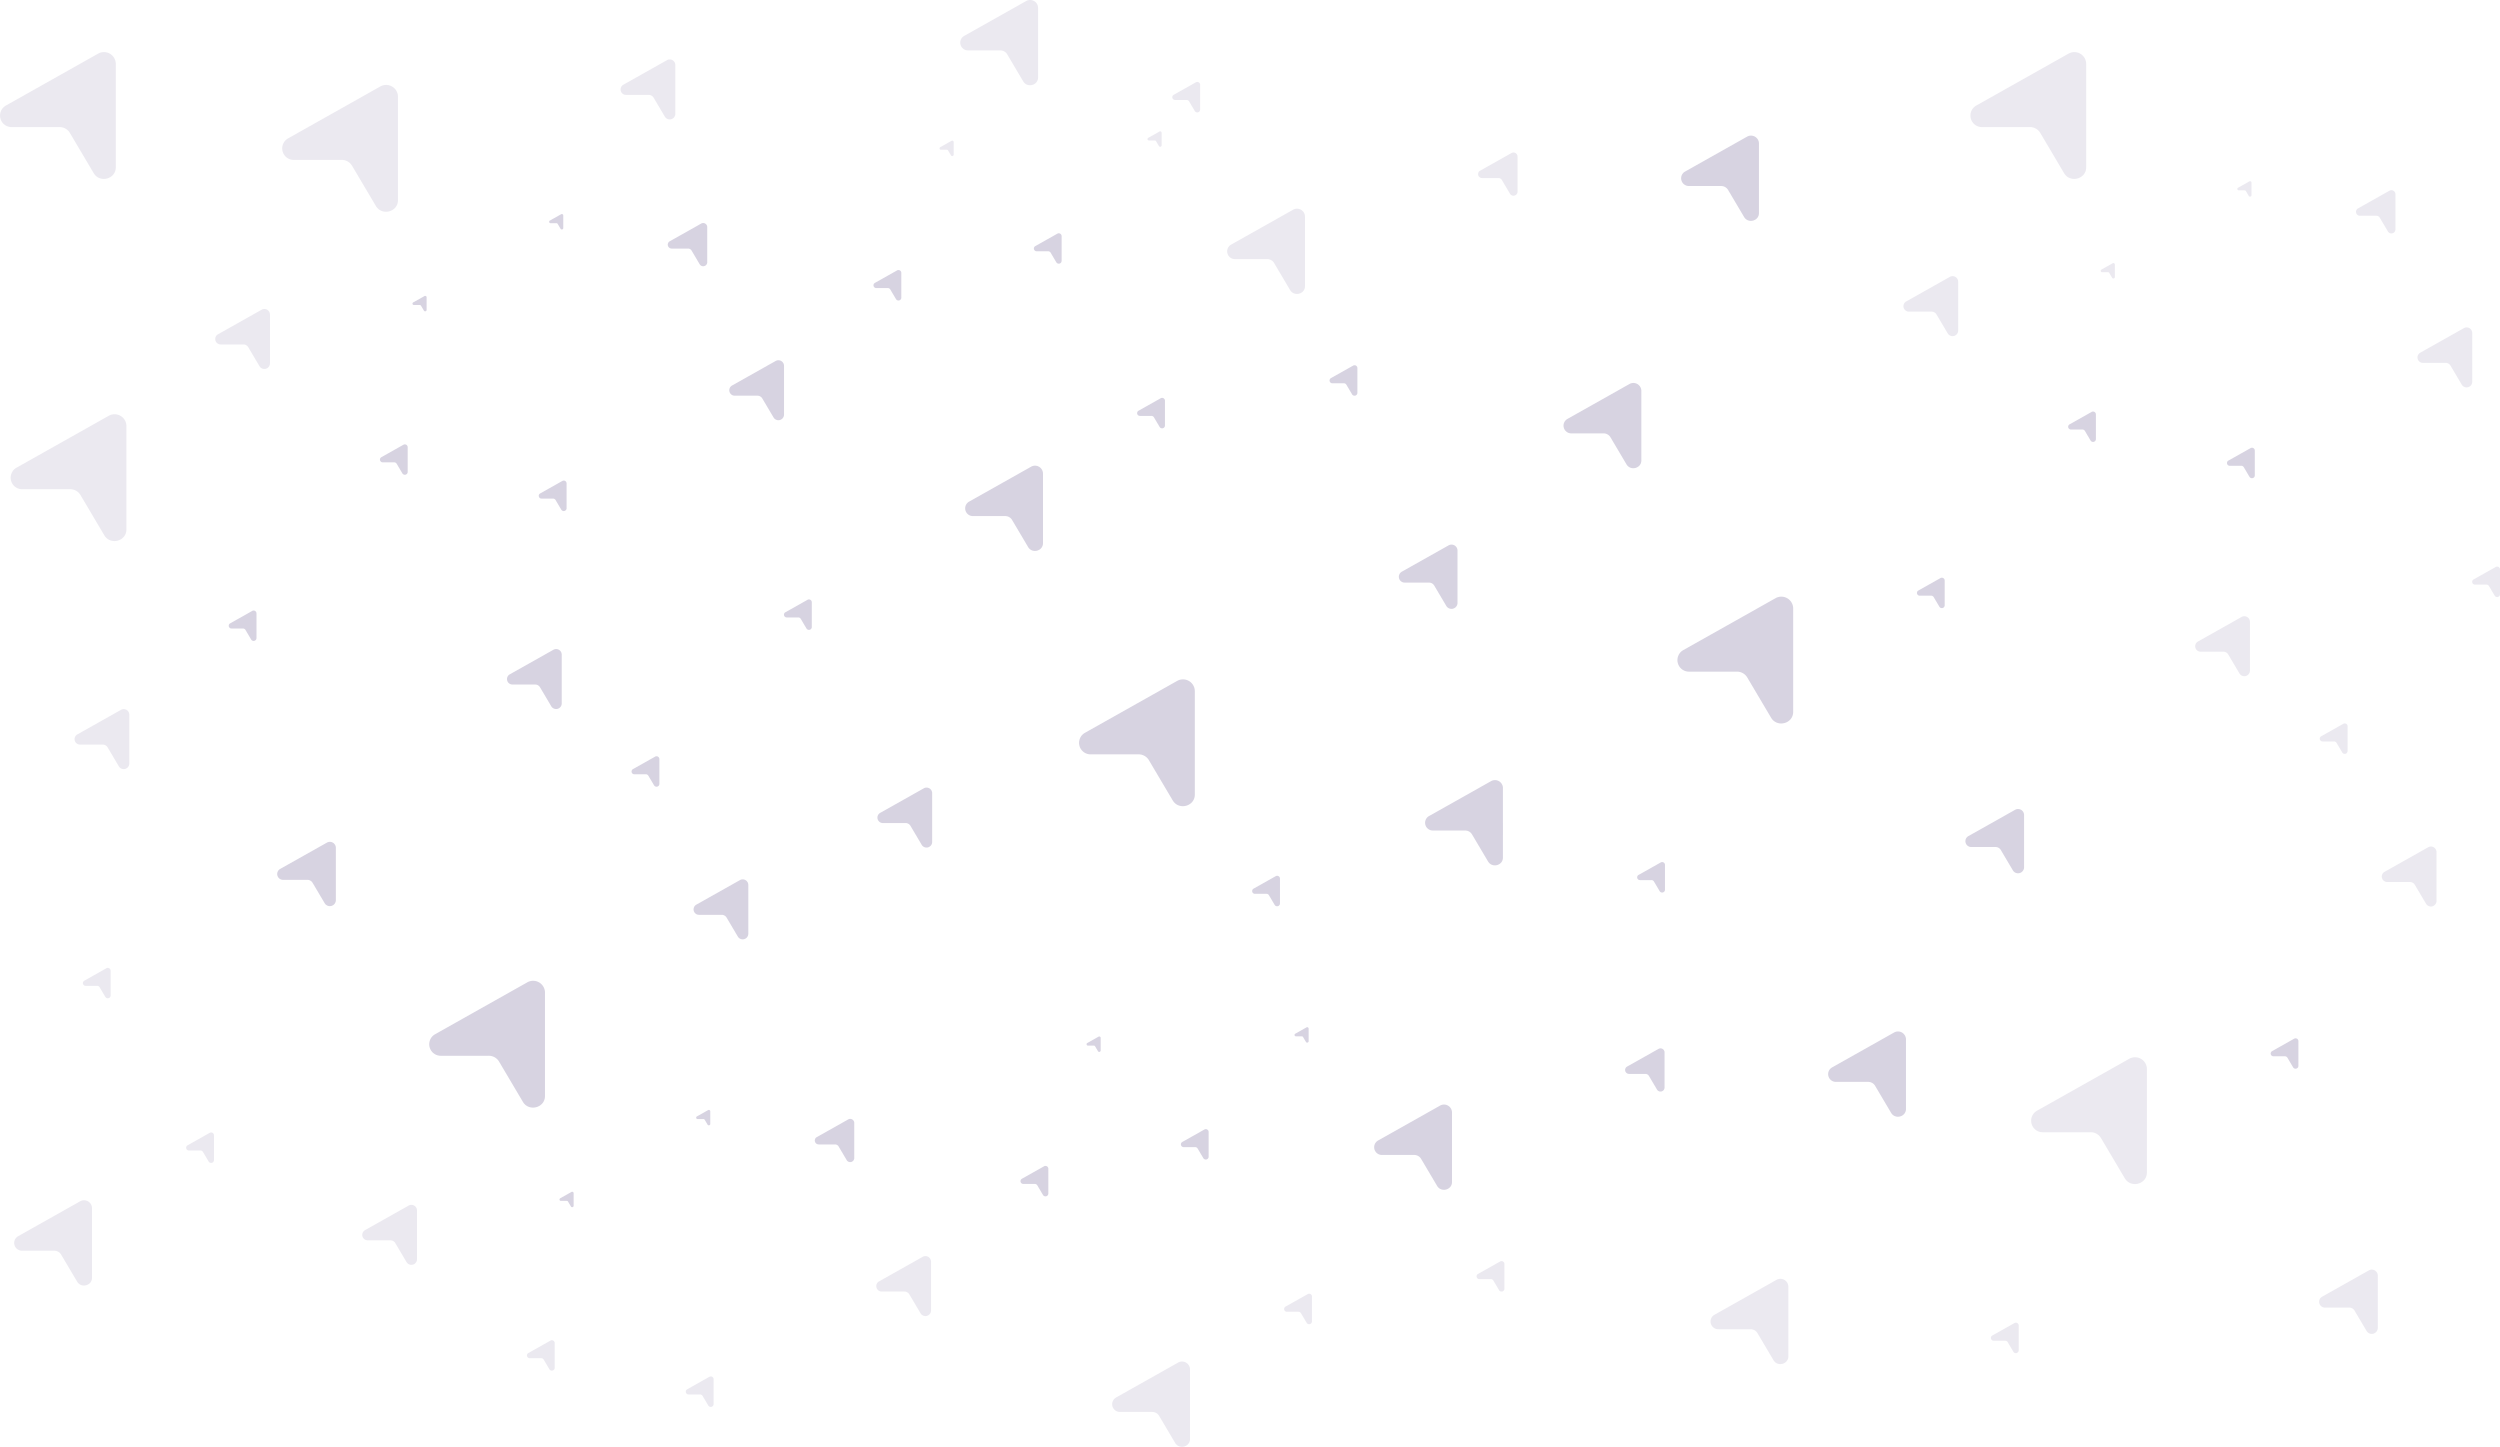 <svg xmlns="http://www.w3.org/2000/svg" width="1395.02" height="807.325" viewBox="0 0 1395.02 807.325">
  <g id="Group_3926" data-name="Group 3926" transform="translate(38.232 10.404)">
    <path id="Path_9799" data-name="Path 9799" d="M13.114.21.8,7.143a1.541,1.541,0,0,0,.793,2.885H7.969a1.6,1.6,0,0,1,1.373.771l3.191,5.389a1.593,1.593,0,0,0,2.959-.776V1.548A1.585,1.585,0,0,0,13.114.21Z" transform="translate(173.768 237.562)" fill="#37236a" opacity="0.2"/>
    <path id="Path_9852" data-name="Path 9852" d="M13.114.21.8,7.143a1.541,1.541,0,0,0,.793,2.885H7.969a1.6,1.6,0,0,1,1.373.771l3.191,5.389a1.593,1.593,0,0,0,2.959-.776V1.548A1.585,1.585,0,0,0,13.114.21Z" transform="translate(255.803 737.457)" fill="#37236a" opacity="0.1"/>
    <path id="Path_9884" data-name="Path 9884" d="M13.114.21.8,7.143a1.541,1.541,0,0,0,.793,2.885H7.969a1.6,1.6,0,0,1,1.373.771l3.191,5.389a1.593,1.593,0,0,0,2.959-.776V1.548A1.585,1.585,0,0,0,13.114.21Z" transform="translate(1115.803 219.242)" fill="#37236a" opacity="0.2"/>
    <path id="Path_9821" data-name="Path 9821" d="M13.114.21.8,7.143a1.541,1.541,0,0,0,.793,2.885H7.969a1.6,1.6,0,0,1,1.373.771l3.191,5.389a1.593,1.593,0,0,0,2.959-.776V1.548A1.585,1.585,0,0,0,13.114.21Z" transform="translate(89.394 330.288)" fill="#37236a" opacity="0.2"/>
    <path id="Path_9813" data-name="Path 9813" d="M13.114.21.8,7.143a1.541,1.541,0,0,0,.793,2.885H7.969a1.6,1.6,0,0,1,1.373.771l3.191,5.389a1.593,1.593,0,0,0,2.959-.776V1.548A1.585,1.585,0,0,0,13.114.21Z" transform="translate(538.669 119.774)" fill="#37236a" opacity="0.2"/>
    <path id="Path_9844" data-name="Path 9844" d="M13.114.21.8,7.143a1.541,1.541,0,0,0,.793,2.885H7.969a1.6,1.6,0,0,1,1.373.771l3.191,5.389a1.593,1.593,0,0,0,2.959-.776V1.548A1.585,1.585,0,0,0,13.114.21Z" transform="translate(620.703 619.67)" fill="#37236a" opacity="0.2"/>
    <path id="Path_9911" data-name="Path 9911" d="M13.114.21.8,7.143a1.541,1.541,0,0,0,.793,2.885H7.969a1.6,1.6,0,0,1,1.373.771l3.191,5.389a1.593,1.593,0,0,0,2.959-.776V1.548A1.585,1.585,0,0,0,13.114.21Z" transform="translate(8.012 529.684)" fill="#37236a" opacity="0.1"/>
    <path id="Path_9804" data-name="Path 9804" d="M25.868.414,1.569,14.089a3.04,3.04,0,0,0,1.564,5.692H15.72A3.149,3.149,0,0,1,18.429,21.3q3.146,5.317,6.294,10.631A3.142,3.142,0,0,0,30.56,30.4V3.053A3.127,3.127,0,0,0,25.868.414Z" transform="translate(244.661 351.785)" fill="#37236a" opacity="0.2"/>
    <path id="Path_9820" data-name="Path 9820" d="M25.868.414,1.569,14.089a3.04,3.04,0,0,0,1.564,5.692H15.72A3.149,3.149,0,0,1,18.429,21.3q3.146,5.317,6.294,10.631A3.142,3.142,0,0,0,30.56,30.4V3.053A3.127,3.127,0,0,0,25.868.414Z" transform="translate(368.698 190.619)" fill="#37236a" opacity="0.2"/>
    <path id="Path_9833" data-name="Path 9833" d="M25.868.414,1.569,14.089a3.04,3.04,0,0,0,1.564,5.692H15.72A3.149,3.149,0,0,1,18.429,21.3q3.146,5.317,6.294,10.631A3.142,3.142,0,0,0,30.56,30.4V3.053A3.127,3.127,0,0,0,25.868.414Z" transform="translate(450.732 690.517)" fill="#37236a" opacity="0.1"/>
    <path id="Path_9912" data-name="Path 9912" d="M25.868.414,1.569,14.089a3.04,3.04,0,0,0,1.564,5.692H15.72A3.149,3.149,0,0,1,18.429,21.3q3.146,5.317,6.294,10.631A3.142,3.142,0,0,0,30.56,30.4V3.053A3.127,3.127,0,0,0,25.868.414Z" transform="translate(3.372 385.305)" fill="#37236a" opacity="0.1"/>
    <path id="Path_9865" data-name="Path 9865" d="M25.868.414,1.569,14.089a3.04,3.04,0,0,0,1.564,5.692H15.72A3.149,3.149,0,0,1,18.429,21.3q3.146,5.317,6.294,10.631A3.142,3.142,0,0,0,30.56,30.4V3.053A3.127,3.127,0,0,0,25.868.414Z" transform="translate(1310.732 172.301)" fill="#37236a" opacity="0.1"/>
    <path id="Path_9823" data-name="Path 9823" d="M25.868.414,1.569,14.089a3.04,3.04,0,0,0,1.564,5.692H15.72A3.149,3.149,0,0,1,18.429,21.3q3.146,5.317,6.294,10.631A3.142,3.142,0,0,0,30.56,30.4V3.053A3.127,3.127,0,0,0,25.868.414Z" transform="translate(81.86 162.025)" fill="#37236a" opacity="0.1"/>
    <path id="Path_9860" data-name="Path 9860" d="M25.868.414,1.569,14.089a3.04,3.04,0,0,0,1.564,5.692H15.72A3.149,3.149,0,0,1,18.429,21.3q3.146,5.317,6.294,10.631A3.142,3.142,0,0,0,30.56,30.4V3.053A3.127,3.127,0,0,0,25.868.414Z" transform="translate(163.894 661.922)" fill="#37236a" opacity="0.1"/>
    <path id="Path_9892" data-name="Path 9892" d="M25.868.414,1.569,14.089a3.04,3.04,0,0,0,1.564,5.692H15.72A3.149,3.149,0,0,1,18.429,21.3q3.146,5.317,6.294,10.631A3.142,3.142,0,0,0,30.56,30.4V3.053A3.127,3.127,0,0,0,25.868.414Z" transform="translate(1023.894 143.705)" fill="#37236a" opacity="0.1"/>
    <path id="Path_9814" data-name="Path 9814" d="M25.868.414,1.569,14.089a3.04,3.04,0,0,0,1.564,5.692H15.72A3.149,3.149,0,0,1,18.429,21.3q3.146,5.317,6.294,10.631A3.142,3.142,0,0,0,30.56,30.4V3.053A3.127,3.127,0,0,0,25.868.414Z" transform="translate(348.77 480.3)" fill="#37236a" opacity="0.2"/>
    <path id="Path_9825" data-name="Path 9825" d="M25.868.414,1.569,14.089a3.04,3.04,0,0,0,1.564,5.692H15.72A3.149,3.149,0,0,1,18.429,21.3q3.146,5.317,6.294,10.631A3.142,3.142,0,0,0,30.56,30.4V3.053A3.127,3.127,0,0,0,25.868.414Z" transform="translate(451.363 429.084)" fill="#37236a" opacity="0.2"/>
    <path id="Path_9800" data-name="Path 9800" d="M27.727.444,1.682,15.1a3.258,3.258,0,0,0,1.676,6.1H16.85a3.375,3.375,0,0,1,2.9,1.631q3.373,5.7,6.746,11.394a3.368,3.368,0,0,0,6.256-1.641V3.273A3.352,3.352,0,0,0,27.727.444Z" transform="translate(116.432 459.358)" fill="#37236a" opacity="0.2"/>
    <path id="Path_9810" data-name="Path 9810" d="M27.727.444,1.682,15.1a3.258,3.258,0,0,0,1.676,6.1H16.85a3.375,3.375,0,0,1,2.9,1.631q3.373,5.7,6.746,11.394a3.368,3.368,0,0,0,6.256-1.641V3.273A3.352,3.352,0,0,0,27.727.444Z" transform="translate(742.321 293.494)" fill="#37236a" opacity="0.2"/>
    <path id="Path_9805" data-name="Path 9805" d="M54.693.875,3.317,29.789A6.426,6.426,0,0,0,6.624,41.823H33.238a6.658,6.658,0,0,1,5.727,3.218q6.653,11.242,13.308,22.475c3.383,5.708,12.34,3.37,12.34-3.237V6.455A6.612,6.612,0,0,0,54.693.875Z" transform="translate(563.874 368.706)" fill="#37236a" opacity="0.2"/>
    <path id="Path_9824" data-name="Path 9824" d="M54.693.875,3.317,29.789A6.426,6.426,0,0,0,6.624,41.823H33.238a6.658,6.658,0,0,1,5.727,3.218q6.653,11.242,13.308,22.475c3.383,5.708,12.34,3.37,12.34-3.237V6.455A6.612,6.612,0,0,0,54.693.875Z" transform="translate(119.227 37.003)" fill="#37236a" opacity="0.1"/>
    <path id="Path_9854" data-name="Path 9854" d="M54.693.875,3.317,29.789A6.426,6.426,0,0,0,6.624,41.823H33.238a6.658,6.658,0,0,1,5.727,3.218q6.653,11.242,13.308,22.475c3.383,5.708,12.34,3.37,12.34-3.237V6.455A6.612,6.612,0,0,0,54.693.875Z" transform="translate(201.261 536.9)" fill="#37236a" opacity="0.2"/>
    <path id="Path_9886" data-name="Path 9886" d="M54.693.875,3.317,29.789A6.426,6.426,0,0,0,6.624,41.823H33.238a6.658,6.658,0,0,1,5.727,3.218q6.653,11.242,13.308,22.475c3.383,5.708,12.34,3.37,12.34-3.237V6.455A6.612,6.612,0,0,0,54.693.875Z" transform="translate(1061.261 18.685)" fill="#37236a" opacity="0.1"/>
    <path id="Path_9809" data-name="Path 9809" d="M54.693.875,3.317,29.789A6.426,6.426,0,0,0,6.624,41.823H33.238a6.658,6.658,0,0,1,5.727,3.218q6.653,11.242,13.308,22.475c3.383,5.708,12.34,3.37,12.34-3.237V6.455A6.612,6.612,0,0,0,54.693.875Z" transform="translate(897.765 322.554)" fill="#37236a" opacity="0.2"/>
    <path id="Path_9901" data-name="Path 9901" d="M54.693.875,3.317,29.789A6.426,6.426,0,0,0,6.624,41.823H33.238a6.658,6.658,0,0,1,5.727,3.218q6.653,11.242,13.308,22.475c3.383,5.708,12.34,3.37,12.34-3.237V6.455A6.612,6.612,0,0,0,54.693.875Z" transform="translate(1095.147 579.569)" fill="#37236a" opacity="0.1"/>
    <path id="Path_9801" data-name="Path 9801" d="M18.641.3,1.131,10.153a2.19,2.19,0,0,0,1.127,4.1h9.071a2.269,2.269,0,0,1,1.952,1.1q2.268,3.832,4.536,7.66a2.264,2.264,0,0,0,4.206-1.1V2.2A2.254,2.254,0,0,0,18.641.3Z" transform="translate(334.387 114.053)" fill="#37236a" opacity="0.2"/>
    <path id="Path_9847" data-name="Path 9847" d="M18.641.3,1.131,10.153a2.19,2.19,0,0,0,1.127,4.1h9.071a2.269,2.269,0,0,1,1.952,1.1q2.268,3.832,4.536,7.66a2.264,2.264,0,0,0,4.206-1.1V2.2A2.254,2.254,0,0,0,18.641.3Z" transform="translate(416.422 613.949)" fill="#37236a" opacity="0.2"/>
    <path id="Path_9879" data-name="Path 9879" d="M18.641.3,1.131,10.153a2.19,2.19,0,0,0,1.127,4.1h9.071a2.269,2.269,0,0,1,1.952,1.1q2.268,3.832,4.536,7.66a2.264,2.264,0,0,0,4.206-1.1V2.2A2.254,2.254,0,0,0,18.641.3Z" transform="translate(1276.422 95.733)" fill="#37236a" opacity="0.1"/>
    <path id="Path_9815" data-name="Path 9815" d="M18.641.3,1.131,10.153a2.19,2.19,0,0,0,1.127,4.1h9.071a2.269,2.269,0,0,1,1.952,1.1q2.268,3.832,4.536,7.66a2.264,2.264,0,0,0,4.206-1.1V2.2A2.254,2.254,0,0,0,18.641.3Z" transform="translate(786.546 74.695)" fill="#37236a" opacity="0.1"/>
    <path id="Path_9855" data-name="Path 9855" d="M18.641.3,1.131,10.153a2.19,2.19,0,0,0,1.127,4.1h9.071a2.269,2.269,0,0,1,1.952,1.1q2.268,3.832,4.536,7.66a2.264,2.264,0,0,0,4.206-1.1V2.2A2.254,2.254,0,0,0,18.641.3Z" transform="translate(868.581 574.591)" fill="#37236a" opacity="0.2"/>
    <path id="Path_9806" data-name="Path 9806" d="M36.772.588,2.23,20.028A4.321,4.321,0,0,0,4.453,28.12H22.347a4.476,4.476,0,0,1,3.85,2.163q4.473,7.558,8.947,15.11c2.274,3.838,8.3,2.266,8.3-2.175V4.34A4.446,4.446,0,0,0,36.772.588Z" transform="translate(500.324 249.459)" fill="#37236a" opacity="0.2"/>
    <path id="Path_9838" data-name="Path 9838" d="M36.772.588,2.23,20.028A4.321,4.321,0,0,0,4.453,28.12H22.347a4.476,4.476,0,0,1,3.85,2.163q4.473,7.558,8.947,15.11c2.274,3.838,8.3,2.266,8.3-2.175V4.34A4.446,4.446,0,0,0,36.772.588Z" transform="translate(582.359 749.355)" fill="#37236a" opacity="0.1"/>
    <path id="Path_9908" data-name="Path 9908" d="M36.772.588,2.23,20.028A4.321,4.321,0,0,0,4.453,28.12H22.347a4.476,4.476,0,0,1,3.85,2.163q4.473,7.558,8.947,15.11c2.274,3.838,8.3,2.266,8.3-2.175V4.34A4.446,4.446,0,0,0,36.772.588Z" transform="translate(-30.332 659.368)" fill="#37236a" opacity="0.1"/>
    <path id="Path_9830" data-name="Path 9830" d="M36.772.588,2.23,20.028A4.321,4.321,0,0,0,4.453,28.12H22.347a4.476,4.476,0,0,1,3.85,2.163q4.473,7.558,8.947,15.11c2.274,3.838,8.3,2.266,8.3-2.175V4.34A4.446,4.446,0,0,0,36.772.588Z" transform="translate(646.516 106.059)" fill="#37236a" opacity="0.1"/>
    <path id="Path_9848" data-name="Path 9848" d="M36.772.588,2.23,20.028A4.321,4.321,0,0,0,4.453,28.12H22.347a4.476,4.476,0,0,1,3.85,2.163q4.473,7.558,8.947,15.11c2.274,3.838,8.3,2.266,8.3-2.175V4.34A4.446,4.446,0,0,0,36.772.588Z" transform="translate(728.55 605.955)" fill="#37236a" opacity="0.2"/>
    <path id="Path_9819" data-name="Path 9819" d="M36.772.588,2.23,20.028A4.321,4.321,0,0,0,4.453,28.12H22.347a4.476,4.476,0,0,1,3.85,2.163q4.473,7.558,8.947,15.11c2.274,3.838,8.3,2.266,8.3-2.175V4.34A4.446,4.446,0,0,0,36.772.588Z" transform="translate(756.971 424.914)" fill="#37236a" opacity="0.2"/>
    <path id="Path_9811" data-name="Path 9811" d="M36.772.588,2.23,20.028A4.321,4.321,0,0,0,4.453,28.12H22.347a4.476,4.476,0,0,1,3.85,2.163q4.473,7.558,8.947,15.11c2.274,3.838,8.3,2.266,8.3-2.175V4.34A4.446,4.446,0,0,0,36.772.588Z" transform="translate(834.215 203.305)" fill="#37236a" opacity="0.2"/>
    <path id="Path_9839" data-name="Path 9839" d="M36.772.588,2.23,20.028A4.321,4.321,0,0,0,4.453,28.12H22.347a4.476,4.476,0,0,1,3.85,2.163q4.473,7.558,8.947,15.11c2.274,3.838,8.3,2.266,8.3-2.175V4.34A4.446,4.446,0,0,0,36.772.588Z" transform="translate(916.25 703.202)" fill="#37236a" opacity="0.1"/>
    <path id="Path_9822" data-name="Path 9822" d="M36.772.588,2.23,20.028A4.321,4.321,0,0,0,4.453,28.12H22.347a4.476,4.476,0,0,1,3.85,2.163q4.473,7.558,8.947,15.11c2.274,3.838,8.3,2.266,8.3-2.175V4.34A4.446,4.446,0,0,0,36.772.588Z" transform="translate(899.84 65.281)" fill="#37236a" opacity="0.2"/>
    <path id="Path_9856" data-name="Path 9856" d="M36.772.588,2.23,20.028A4.321,4.321,0,0,0,4.453,28.12H22.347a4.476,4.476,0,0,1,3.85,2.163q4.473,7.558,8.947,15.11c2.274,3.838,8.3,2.266,8.3-2.175V4.34A4.446,4.446,0,0,0,36.772.588Z" transform="translate(981.875 565.177)" fill="#37236a" opacity="0.2"/>
    <path id="Path_9802" data-name="Path 9802" d="M6.666.107.4,3.63A.783.783,0,0,0,.807,5.1H4.051a.812.812,0,0,1,.7.392L6.371,8.229a.81.81,0,0,0,1.5-.395V.787A.806.806,0,0,0,6.666.107Z" transform="translate(268.205 109.036)" fill="#37236a" opacity="0.2"/>
    <path id="Path_9857" data-name="Path 9857" d="M6.666.107.4,3.63A.783.783,0,0,0,.807,5.1H4.051a.812.812,0,0,1,.7.392L6.371,8.229a.81.81,0,0,0,1.5-.395V.787A.806.806,0,0,0,6.666.107Z" transform="translate(350.24 608.933)" fill="#37236a" opacity="0.2"/>
    <path id="Path_9889" data-name="Path 9889" d="M6.666.107.4,3.63A.783.783,0,0,0,.807,5.1H4.051a.812.812,0,0,1,.7.392L6.371,8.229a.81.81,0,0,0,1.5-.395V.787A.806.806,0,0,0,6.666.107Z" transform="translate(1210.24 90.717)" fill="#37236a" opacity="0.1"/>
    <path id="Path_9817" data-name="Path 9817" d="M6.666.107.4,3.63A.783.783,0,0,0,.807,5.1H4.051a.812.812,0,0,1,.7.392L6.371,8.229a.81.81,0,0,0,1.5-.395V.787A.806.806,0,0,0,6.666.107Z" transform="translate(602.096 62.883)" fill="#37236a" opacity="0.1"/>
    <path id="Path_9861" data-name="Path 9861" d="M6.666.107.4,3.63A.783.783,0,0,0,.807,5.1H4.051a.812.812,0,0,1,.7.392L6.371,8.229a.81.81,0,0,0,1.5-.395V.787A.806.806,0,0,0,6.666.107Z" transform="translate(684.131 562.779)" fill="#37236a" opacity="0.2"/>
    <path id="Path_9807" data-name="Path 9807" d="M13.149.21.8,7.161a1.545,1.545,0,0,0,.795,2.894h6.4a1.6,1.6,0,0,1,1.377.773q1.6,2.7,3.2,5.4a1.6,1.6,0,0,0,2.967-.778V1.551A1.589,1.589,0,0,0,13.149.21Z" transform="translate(399.219 324.081)" fill="#37236a" opacity="0.2"/>
    <path id="Path_9812" data-name="Path 9812" d="M13.149.21.8,7.161a1.545,1.545,0,0,0,.795,2.894h6.4a1.6,1.6,0,0,1,1.377.773q1.6,2.7,3.2,5.4a1.6,1.6,0,0,0,2.967-.778V1.551A1.589,1.589,0,0,0,13.149.21Z" transform="translate(703.667 193.41)" fill="#37236a" opacity="0.2"/>
    <path id="Path_9841" data-name="Path 9841" d="M13.149.21.8,7.161a1.545,1.545,0,0,0,.795,2.894h6.4a1.6,1.6,0,0,1,1.377.773q1.6,2.7,3.2,5.4a1.6,1.6,0,0,0,2.967-.778V1.551A1.589,1.589,0,0,0,13.149.21Z" transform="translate(785.701 693.307)" fill="#37236a" opacity="0.1"/>
    <path id="Path_9803" data-name="Path 9803" d="M6.666.107.4,3.63A.783.783,0,0,0,.807,5.1H4.051a.812.812,0,0,1,.7.392L6.371,8.229a.81.81,0,0,0,1.5-.395V.787A.806.806,0,0,0,6.666.107Z" transform="translate(191.952 154.705)" fill="#37236a" opacity="0.2"/>
    <path id="Path_9858" data-name="Path 9858" d="M6.666.107.4,3.63A.783.783,0,0,0,.807,5.1H4.051a.812.812,0,0,1,.7.392L6.371,8.229a.81.81,0,0,0,1.5-.395V.787A.806.806,0,0,0,6.666.107Z" transform="translate(273.986 654.602)" fill="#37236a" opacity="0.2"/>
    <path id="Path_9890" data-name="Path 9890" d="M6.666.107.4,3.63A.783.783,0,0,0,.807,5.1H4.051a.812.812,0,0,1,.7.392L6.371,8.229a.81.81,0,0,0,1.5-.395V.787A.806.806,0,0,0,6.666.107Z" transform="translate(1133.986 136.386)" fill="#37236a" opacity="0.1"/>
    <path id="Path_9818" data-name="Path 9818" d="M6.666.107.4,3.63A.783.783,0,0,0,.807,5.1H4.051a.812.812,0,0,1,.7.392L6.371,8.229a.81.81,0,0,0,1.5-.395V.787A.806.806,0,0,0,6.666.107Z" transform="translate(486.053 68.065)" fill="#37236a" opacity="0.1"/>
    <path id="Path_9862" data-name="Path 9862" d="M6.666.107.4,3.63A.783.783,0,0,0,.807,5.1H4.051a.812.812,0,0,1,.7.392L6.371,8.229a.81.81,0,0,0,1.5-.395V.787A.806.806,0,0,0,6.666.107Z" transform="translate(568.088 567.962)" fill="#37236a" opacity="0.2"/>
    <path id="Path_9808" data-name="Path 9808" d="M13.149.21.8,7.161a1.545,1.545,0,0,0,.795,2.894h6.4a1.6,1.6,0,0,1,1.377.773q1.6,2.7,3.2,5.4a1.6,1.6,0,0,0,2.967-.778V1.551A1.589,1.589,0,0,0,13.149.21Z" transform="translate(262.396 257.77)" fill="#37236a" opacity="0.2"/>
    <path id="Path_9849" data-name="Path 9849" d="M13.149.21.8,7.161a1.545,1.545,0,0,0,.795,2.894h6.4a1.6,1.6,0,0,1,1.377.773q1.6,2.7,3.2,5.4a1.6,1.6,0,0,0,2.967-.778V1.551A1.589,1.589,0,0,0,13.149.21Z" transform="translate(344.431 757.667)" fill="#37236a" opacity="0.1"/>
    <path id="Path_9881" data-name="Path 9881" d="M13.149.21.8,7.161a1.545,1.545,0,0,0,.795,2.894h6.4a1.6,1.6,0,0,1,1.377.773q1.6,2.7,3.2,5.4a1.6,1.6,0,0,0,2.967-.778V1.551A1.589,1.589,0,0,0,13.149.21Z" transform="translate(1204.431 239.451)" fill="#37236a" opacity="0.2"/>
    <path id="Path_9826" data-name="Path 9826" d="M13.149.21.8,7.161a1.545,1.545,0,0,0,.795,2.894h6.4a1.6,1.6,0,0,1,1.377.773q1.6,2.7,3.2,5.4a1.6,1.6,0,0,0,2.967-.778V1.551A1.589,1.589,0,0,0,13.149.21Z" transform="translate(314.172 411.598)" fill="#37236a" opacity="0.2"/>
    <path id="Path_9816" data-name="Path 9816" d="M13.149.21.8,7.161a1.545,1.545,0,0,0,.795,2.894h6.4a1.6,1.6,0,0,1,1.377.773q1.6,2.7,3.2,5.4a1.6,1.6,0,0,0,2.967-.778V1.551A1.589,1.589,0,0,0,13.149.21Z" transform="translate(596.287 211.617)" fill="#37236a" opacity="0.2"/>
    <path id="Path_9842" data-name="Path 9842" d="M13.149.21.8,7.161a1.545,1.545,0,0,0,.795,2.894h6.4a1.6,1.6,0,0,1,1.377.773q1.6,2.7,3.2,5.4a1.6,1.6,0,0,0,2.967-.778V1.551A1.589,1.589,0,0,0,13.149.21Z" transform="translate(678.322 711.513)" fill="#37236a" opacity="0.1"/>
    <path id="Path_9909" data-name="Path 9909" d="M13.149.21.8,7.161a1.545,1.545,0,0,0,.795,2.894h6.4a1.6,1.6,0,0,1,1.377.773q1.6,2.7,3.2,5.4a1.6,1.6,0,0,0,2.967-.778V1.551A1.589,1.589,0,0,0,13.149.21Z" transform="translate(65.631 621.526)" fill="#37236a" opacity="0.1"/>
    <path id="Path_9829" data-name="Path 9829" d="M13.149.21.8,7.161a1.545,1.545,0,0,0,.795,2.894h6.4a1.6,1.6,0,0,1,1.377.773q1.6,2.7,3.2,5.4a1.6,1.6,0,0,0,2.967-.778V1.551A1.589,1.589,0,0,0,13.149.21Z" transform="translate(660.47 478.302)" fill="#37236a" opacity="0.2"/>
    <path id="Path_9828" data-name="Path 9828" d="M13.149.21.8,7.161a1.545,1.545,0,0,0,.795,2.894h6.4a1.6,1.6,0,0,1,1.377.773q1.6,2.7,3.2,5.4a1.6,1.6,0,0,0,2.967-.778V1.551A1.589,1.589,0,0,0,13.149.21Z" transform="translate(875.306 470.645)" fill="#37236a" opacity="0.2"/>
    <path id="Path_9903" data-name="Path 9903" d="M13.149.21.8,7.161a1.545,1.545,0,0,0,.795,2.894h6.4a1.6,1.6,0,0,1,1.377.773q1.6,2.7,3.2,5.4a1.6,1.6,0,0,0,2.967-.778V1.551A1.589,1.589,0,0,0,13.149.21Z" transform="translate(1072.686 727.663)" fill="#37236a" opacity="0.1"/>
    <path id="Path_9827" data-name="Path 9827" d="M13.149.21.8,7.161a1.545,1.545,0,0,0,.795,2.894h6.4a1.6,1.6,0,0,1,1.377.773q1.6,2.7,3.2,5.4a1.6,1.6,0,0,0,2.967-.778V1.551A1.589,1.589,0,0,0,13.149.21Z" transform="translate(449.174 140.288)" fill="#37236a" opacity="0.2"/>
    <path id="Path_9851" data-name="Path 9851" d="M13.149.21.8,7.161a1.545,1.545,0,0,0,.795,2.894h6.4a1.6,1.6,0,0,1,1.377.773q1.6,2.7,3.2,5.4a1.6,1.6,0,0,0,2.967-.778V1.551A1.589,1.589,0,0,0,13.149.21Z" transform="translate(531.208 640.184)" fill="#37236a" opacity="0.2"/>
    <path id="Path_9891" data-name="Path 9891" d="M13.114.21.8,7.143a1.541,1.541,0,0,0,.793,2.885H7.969a1.6,1.6,0,0,1,1.373.771l3.191,5.389a1.593,1.593,0,0,0,2.959-.776V1.548A1.585,1.585,0,0,0,13.114.21Z" transform="translate(1031.428 311.97)" fill="#37236a" opacity="0.2"/>
    <path id="Path_9904" data-name="Path 9904" d="M13.114.21.8,7.143a1.541,1.541,0,0,0,.793,2.885H7.969a1.6,1.6,0,0,1,1.373.771l3.191,5.389a1.593,1.593,0,0,0,2.959-.776V1.548A1.585,1.585,0,0,0,13.114.21Z" transform="translate(1228.81 568.987)" fill="#37236a" opacity="0.2"/>
    <path id="Path_9877" data-name="Path 9877" d="M25.868.414,1.569,14.089a3.04,3.04,0,0,0,1.564,5.692H15.72A3.149,3.149,0,0,1,18.429,21.3q3.146,5.317,6.294,10.631A3.142,3.142,0,0,0,30.56,30.4V3.053A3.127,3.127,0,0,0,25.868.414Z" transform="translate(1186.695 333.467)" fill="#37236a" opacity="0.1"/>
    <path id="Path_9878" data-name="Path 9878" d="M25.868.414,1.569,14.089a3.04,3.04,0,0,0,1.564,5.692H15.72A3.149,3.149,0,0,1,18.429,21.3q3.146,5.317,6.294,10.631A3.142,3.142,0,0,0,30.56,30.4V3.053A3.127,3.127,0,0,0,25.868.414Z" transform="translate(1290.805 461.98)" fill="#37236a" opacity="0.1"/>
    <path id="Path_9885" data-name="Path 9885" d="M27.727.444,1.682,15.1a3.258,3.258,0,0,0,1.676,6.1H16.85a3.375,3.375,0,0,1,2.9,1.631q3.373,5.7,6.746,11.394a3.368,3.368,0,0,0,6.256-1.641V3.273A3.352,3.352,0,0,0,27.727.444Z" transform="translate(1058.467 441.039)" fill="#37236a" opacity="0.2"/>
    <path id="Path_9897" data-name="Path 9897" d="M27.727.444,1.682,15.1a3.258,3.258,0,0,0,1.676,6.1H16.85a3.375,3.375,0,0,1,2.9,1.631q3.373,5.7,6.746,11.394a3.368,3.368,0,0,0,6.256-1.641V3.273A3.352,3.352,0,0,0,27.727.444Z" transform="translate(1255.848 698.057)" fill="#37236a" opacity="0.1"/>
    <path id="Path_9872" data-name="Path 9872" d="M13.149.21.8,7.161a1.545,1.545,0,0,0,.795,2.894h6.4a1.6,1.6,0,0,1,1.377.773q1.6,2.7,3.2,5.4a1.6,1.6,0,0,0,2.967-.778V1.551A1.589,1.589,0,0,0,13.149.21Z" transform="translate(1341.254 305.762)" fill="#37236a" opacity="0.1"/>
    <path id="Path_9882" data-name="Path 9882" d="M13.149.21.8,7.161a1.545,1.545,0,0,0,.795,2.894h6.4a1.6,1.6,0,0,1,1.377.773q1.6,2.7,3.2,5.4a1.6,1.6,0,0,0,2.967-.778V1.551A1.589,1.589,0,0,0,13.149.21Z" transform="translate(1256.206 393.279)" fill="#37236a" opacity="0.1"/>
    <path id="Path_9913" data-name="Path 9913" d="M54.693.875,3.317,29.789A6.426,6.426,0,0,0,6.624,41.823H33.238a6.658,6.658,0,0,1,5.727,3.218q6.653,11.242,13.308,22.475c3.383,5.708,12.34,3.37,12.34-3.237V6.455A6.612,6.612,0,0,0,54.693.875Z" transform="translate(-32.307 220.765)" fill="#37236a" opacity="0.1"/>
    <path id="Path_9914" data-name="Path 9914" d="M54.693.875,3.317,29.789A6.426,6.426,0,0,0,6.624,41.823H33.238a6.658,6.658,0,0,1,5.727,3.218q6.653,11.242,13.308,22.475c3.383,5.708,12.34,3.37,12.34-3.237V6.455A6.612,6.612,0,0,0,54.693.875Z" transform="translate(-38.232 18.684)" fill="#37236a" opacity="0.1"/>
    <path id="Path_9915" data-name="Path 9915" d="M25.868.414,1.569,14.089a3.04,3.04,0,0,0,1.564,5.692H15.72A3.149,3.149,0,0,1,18.429,21.3q3.146,5.317,6.294,10.631A3.142,3.142,0,0,0,30.56,30.4V3.053A3.127,3.127,0,0,0,25.868.414Z" transform="translate(308.044 22.771)" fill="#37236a" opacity="0.1"/>
    <path id="Path_9919" data-name="Path 9919" d="M36.772.588,2.23,20.028A4.321,4.321,0,0,0,4.453,28.12H22.347a4.476,4.476,0,0,1,3.85,2.163q4.473,7.558,8.947,15.11c2.274,3.838,8.3,2.266,8.3-2.175V4.34A4.446,4.446,0,0,0,36.772.588Z" transform="translate(497.578 -10.404)" fill="#37236a" opacity="0.1"/>
    <path id="Path_9916" data-name="Path 9916" d="M13.149.21.8,7.161a1.545,1.545,0,0,0,.795,2.894h6.4a1.6,1.6,0,0,1,1.377.773q1.6,2.7,3.2,5.4a1.6,1.6,0,0,0,2.967-.778V1.551A1.589,1.589,0,0,0,13.149.21Z" transform="translate(615.913 35.328)" fill="#37236a" opacity="0.1"/>
  </g>
</svg>
